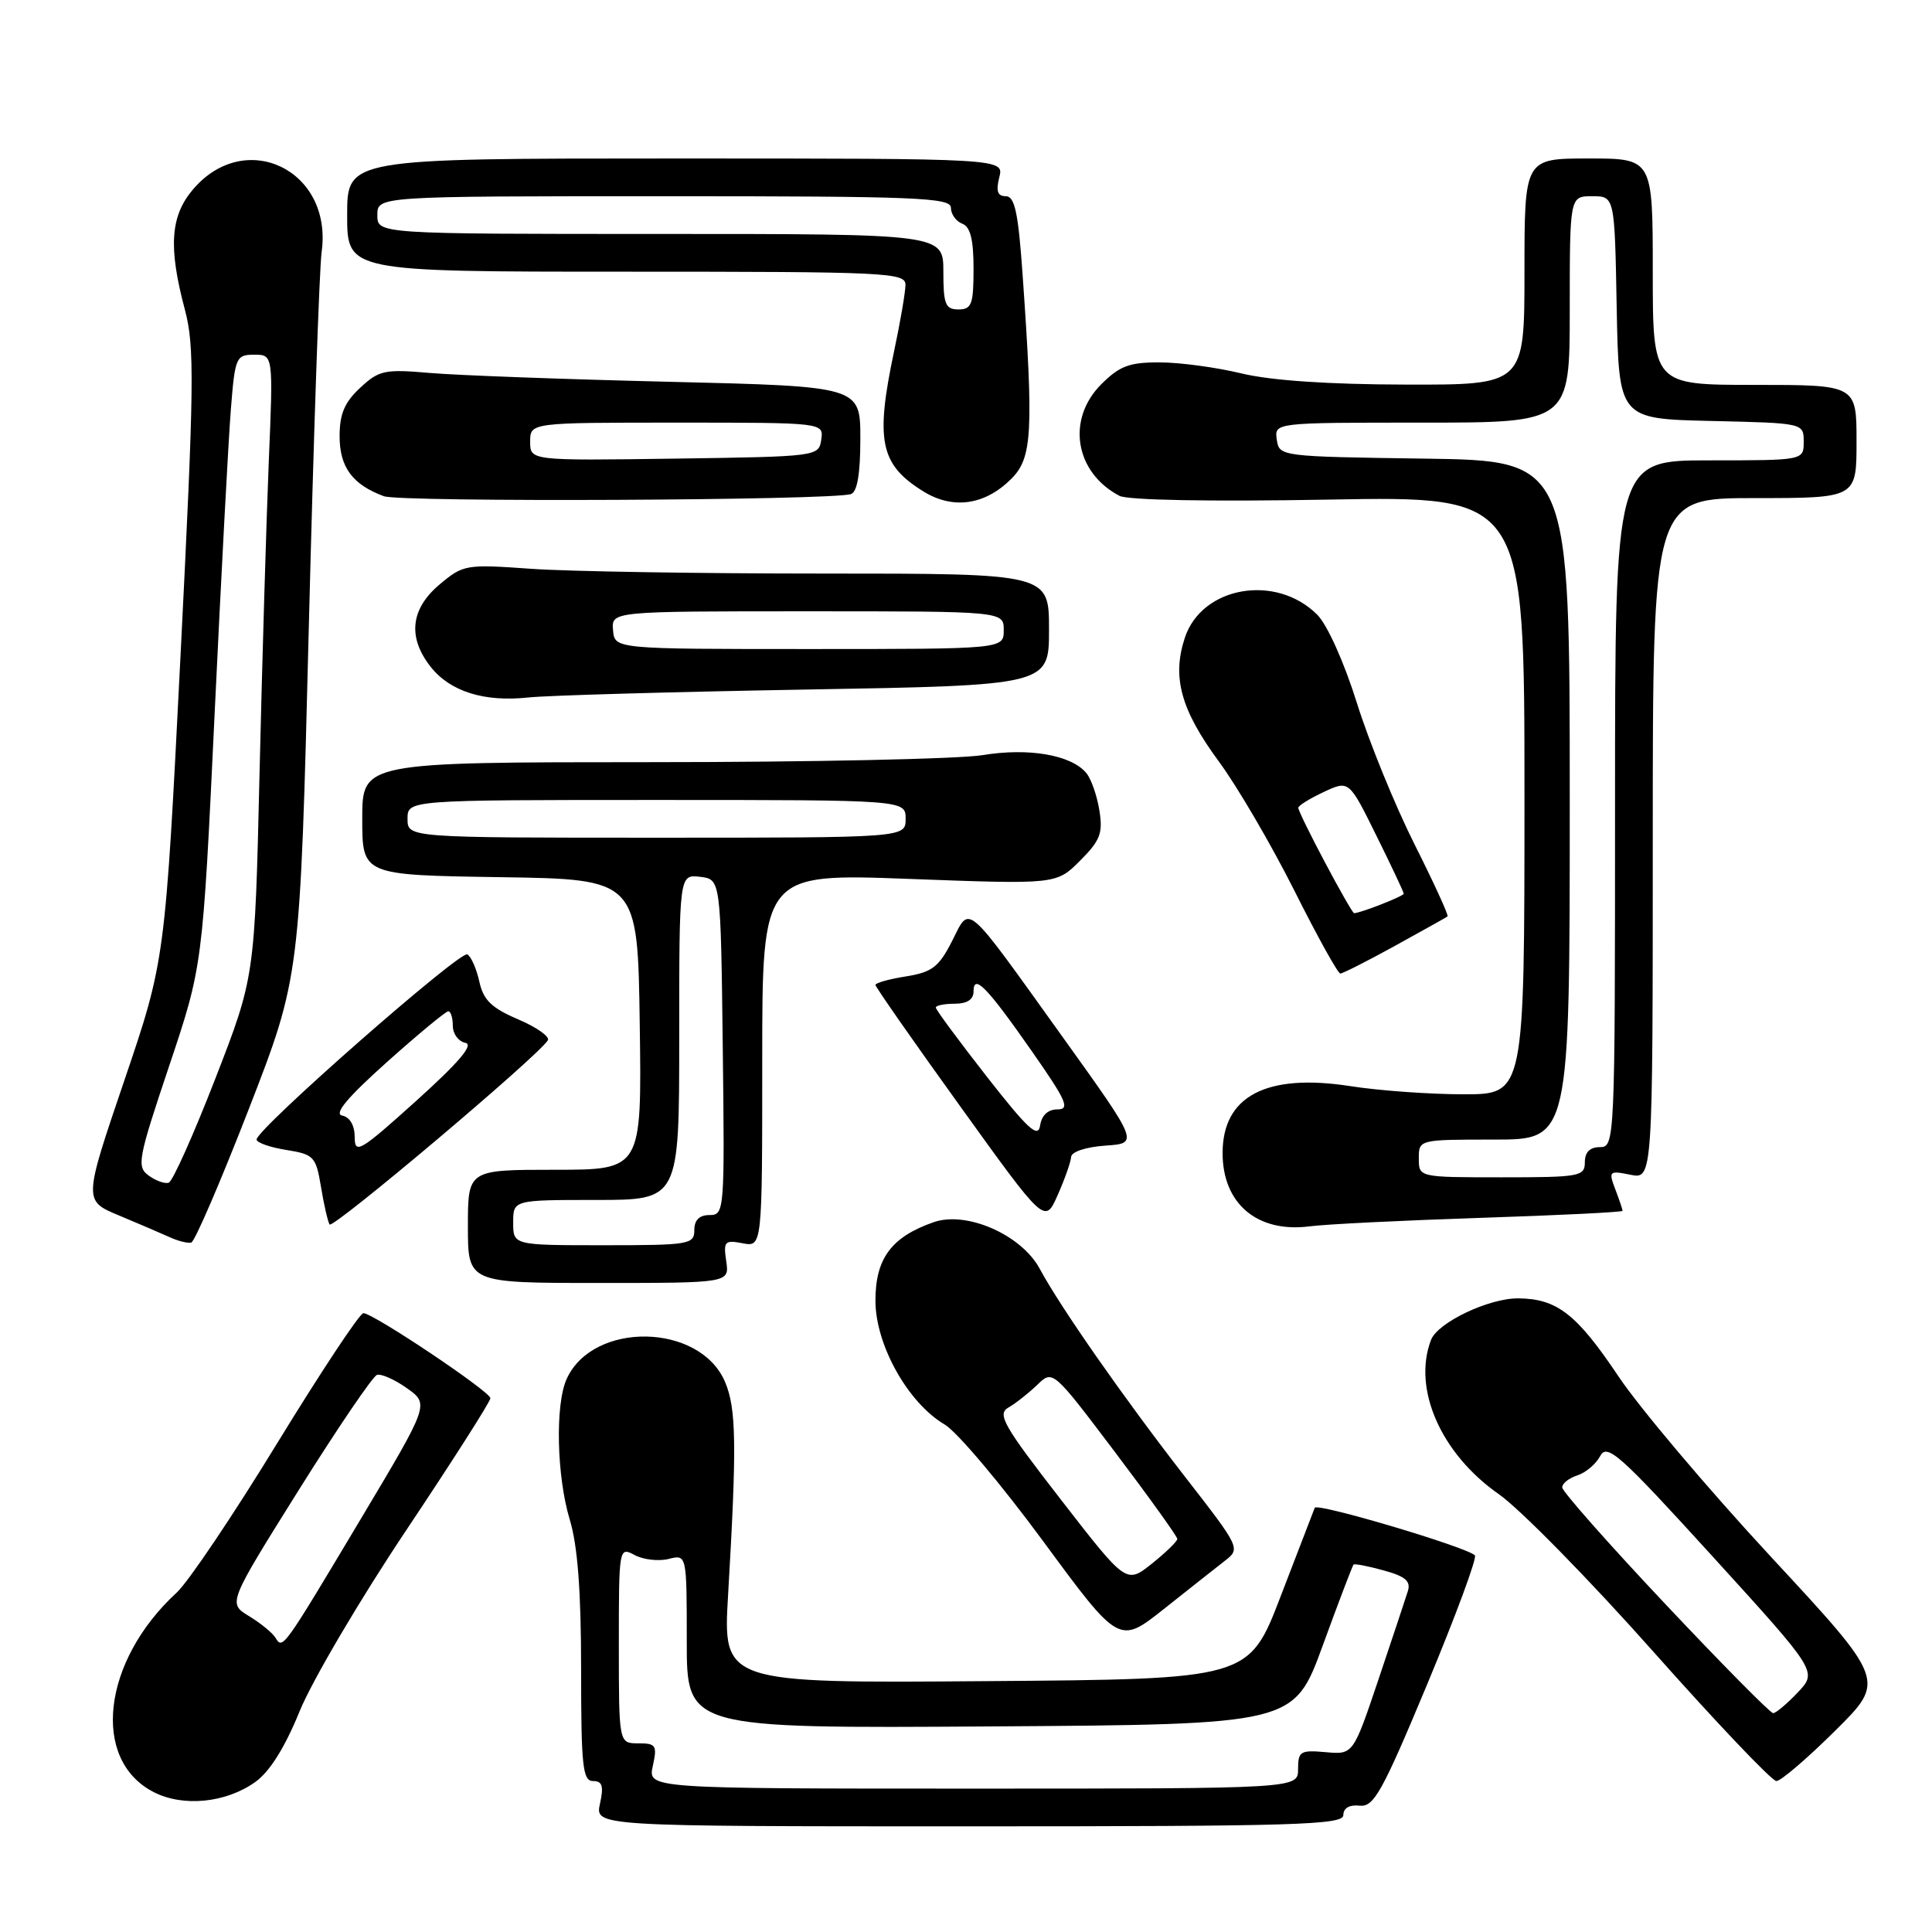 <?xml version="1.0" encoding="UTF-8" standalone="no"?>
<!DOCTYPE svg PUBLIC "-//W3C//DTD SVG 1.1//EN" "http://www.w3.org/Graphics/SVG/1.1/DTD/svg11.dtd" >
<svg xmlns="http://www.w3.org/2000/svg" xmlns:xlink="http://www.w3.org/1999/xlink" version="1.1" viewBox="0 0 256 256">
 <g >
 <path fill="currentColor"
d=" M 178.00 240.51 C 178.00 239.58 178.81 239.11 180.15 239.26 C 182.04 239.47 183.13 237.51 189.15 223.08 C 192.91 214.05 195.74 206.41 195.43 206.09 C 194.31 204.98 174.49 199.09 174.21 199.79 C 174.05 200.18 172.02 205.45 169.70 211.50 C 165.48 222.50 165.48 222.50 130.63 222.76 C 95.78 223.03 95.78 223.03 96.48 211.26 C 97.64 191.48 97.57 186.67 96.08 183.13 C 92.78 175.30 78.59 175.02 75.09 182.71 C 73.54 186.10 73.76 195.64 75.51 201.41 C 76.54 204.81 77.00 210.88 77.00 221.16 C 77.00 234.02 77.21 236.00 78.58 236.00 C 79.81 236.00 80.02 236.65 79.50 239.00 C 78.84 242.00 78.84 242.00 128.42 242.00 C 171.65 242.00 178.00 241.81 178.00 240.51 Z  M 33.82 236.13 C 35.74 234.76 37.74 231.57 39.71 226.73 C 41.35 222.71 47.71 211.91 53.85 202.73 C 59.98 193.55 64.99 185.70 64.98 185.27 C 64.95 184.38 49.45 174.00 48.15 174.00 C 47.67 174.00 42.53 181.76 36.72 191.25 C 30.92 200.74 24.94 209.62 23.44 211.00 C 13.54 220.09 12.02 233.20 20.38 237.47 C 24.28 239.46 29.93 238.90 33.82 236.13 Z  M 243.16 229.34 C 249.87 222.69 249.87 222.69 234.68 206.31 C 226.33 197.30 217.22 186.52 214.43 182.34 C 208.94 174.14 206.31 172.09 201.21 172.04 C 197.32 171.99 190.51 175.23 189.62 177.54 C 187.14 184.01 190.92 192.63 198.62 198.00 C 201.42 199.96 210.59 209.30 219.01 218.78 C 227.42 228.25 234.79 236.00 235.38 236.00 C 235.97 236.00 239.47 233.00 243.16 229.34 Z  M 162.27 206.84 C 164.40 205.19 164.38 205.15 156.95 195.59 C 148.87 185.18 140.52 173.23 137.77 168.12 C 135.35 163.62 128.09 160.43 123.73 161.94 C 118.11 163.90 116.00 166.75 116.00 172.34 C 116.00 178.19 120.30 185.89 125.18 188.76 C 126.81 189.72 132.67 196.67 138.21 204.20 C 148.29 217.90 148.29 217.90 154.22 213.20 C 157.47 210.62 161.10 207.75 162.27 206.84 Z  M 96.23 167.12 C 95.84 164.48 96.03 164.28 98.40 164.74 C 101.00 165.23 101.00 165.23 101.00 140.48 C 101.00 115.73 101.00 115.73 120.48 116.46 C 139.97 117.19 139.97 117.19 143.11 114.05 C 145.80 111.36 146.16 110.40 145.67 107.36 C 145.36 105.42 144.58 103.19 143.94 102.43 C 141.95 100.03 136.31 99.05 130.19 100.06 C 127.06 100.57 107.29 100.99 86.25 100.99 C 48.00 101.00 48.00 101.00 48.00 108.48 C 48.00 115.95 48.00 115.95 66.25 116.23 C 84.50 116.50 84.50 116.50 84.77 135.75 C 85.04 155.00 85.04 155.00 73.52 155.00 C 62.00 155.00 62.00 155.00 62.00 162.50 C 62.00 170.00 62.00 170.00 79.33 170.00 C 96.65 170.00 96.65 170.00 96.23 167.12 Z  M 32.97 146.95 C 39.76 129.45 39.76 129.45 40.91 83.48 C 41.54 58.19 42.31 35.65 42.62 33.38 C 44.12 22.52 32.46 16.91 25.53 25.15 C 22.57 28.66 22.30 32.79 24.49 41.00 C 25.80 45.92 25.74 50.79 23.92 86.88 C 21.88 127.26 21.88 127.26 16.47 143.18 C 11.06 159.10 11.06 159.10 15.78 161.06 C 18.38 162.15 21.40 163.44 22.50 163.94 C 23.60 164.45 24.88 164.76 25.34 164.65 C 25.80 164.54 29.23 156.57 32.97 146.95 Z  M 72.59 137.85 C 72.89 137.37 71.12 136.12 68.66 135.07 C 65.13 133.56 64.05 132.51 63.52 130.09 C 63.15 128.40 62.44 126.77 61.93 126.46 C 61.01 125.89 34.00 149.60 34.00 150.99 C 34.00 151.40 35.76 152.03 37.91 152.37 C 41.60 152.96 41.86 153.24 42.53 157.25 C 42.91 159.59 43.43 161.84 43.67 162.25 C 44.07 162.92 71.30 139.95 72.59 137.85 Z  M 196.25 161.37 C 206.56 161.03 215.00 160.62 215.00 160.44 C 215.00 160.27 214.57 158.99 214.04 157.60 C 213.12 155.18 213.21 155.09 216.04 155.66 C 219.00 156.25 219.00 156.25 219.00 111.12 C 219.00 66.00 219.00 66.00 232.50 66.00 C 246.00 66.00 246.00 66.00 246.00 58.50 C 246.00 51.00 246.00 51.00 232.50 51.00 C 219.00 51.00 219.00 51.00 219.00 36.00 C 219.00 21.00 219.00 21.00 210.50 21.00 C 202.00 21.00 202.00 21.00 202.00 36.00 C 202.00 51.00 202.00 51.00 186.25 50.96 C 176.04 50.94 168.39 50.42 164.50 49.48 C 161.20 48.68 156.33 48.02 153.67 48.02 C 149.66 48.00 148.35 48.49 145.92 50.92 C 141.28 55.57 142.42 62.59 148.33 65.70 C 149.43 66.28 160.43 66.48 176.08 66.20 C 202.00 65.73 202.00 65.73 202.00 105.37 C 202.00 145.00 202.00 145.00 193.94 145.00 C 189.51 145.00 182.76 144.52 178.94 143.92 C 167.80 142.19 162.00 145.23 162.00 152.79 C 162.00 159.50 166.60 163.38 173.50 162.50 C 175.70 162.21 185.94 161.71 196.25 161.37 Z  M 141.93 153.30 C 141.97 152.62 143.89 151.98 146.46 151.80 C 150.91 151.50 150.91 151.50 140.87 137.50 C 127.62 119.04 128.61 119.89 126.13 124.74 C 124.40 128.14 123.50 128.82 120.05 129.38 C 117.82 129.73 116.00 130.24 116.00 130.51 C 116.00 130.77 121.05 138.01 127.23 146.59 C 138.45 162.19 138.45 162.19 140.15 158.35 C 141.09 156.23 141.89 153.96 141.93 153.30 Z  M 184.84 125.33 C 188.50 123.31 191.64 121.56 191.81 121.43 C 191.98 121.31 190.01 117.00 187.42 111.85 C 184.84 106.71 181.40 98.28 179.79 93.13 C 178.10 87.74 175.87 82.78 174.54 81.45 C 169.07 75.98 159.25 77.69 157.00 84.50 C 155.27 89.73 156.46 94.05 161.51 100.91 C 163.96 104.23 168.44 111.91 171.49 117.97 C 174.53 124.04 177.28 129.00 177.60 129.00 C 177.91 129.00 181.17 127.35 184.84 125.33 Z  M 106.75 91.37 C 139.00 90.81 139.00 90.81 139.00 83.41 C 139.00 76.00 139.00 76.00 109.15 76.00 C 92.74 76.00 75.29 75.72 70.39 75.37 C 61.71 74.75 61.38 74.81 58.23 77.46 C 54.40 80.69 53.99 84.45 57.06 88.35 C 59.64 91.63 64.16 93.05 70.00 92.42 C 72.47 92.15 89.01 91.68 106.75 91.37 Z  M 112.75 65.47 C 113.59 65.19 114.00 62.79 114.00 58.13 C 114.00 51.20 114.00 51.20 88.75 50.59 C 74.86 50.26 60.56 49.73 56.98 49.42 C 50.98 48.90 50.23 49.05 47.73 51.38 C 45.66 53.30 45.00 54.84 45.00 57.80 C 45.00 61.90 46.70 64.21 50.86 65.75 C 53.07 66.57 110.15 66.31 112.75 65.47 Z  M 134.00 63.45 C 136.78 60.68 136.97 57.32 135.49 36.25 C 134.92 28.15 134.45 26.00 133.28 26.00 C 132.18 26.00 131.95 25.33 132.41 23.50 C 133.04 21.00 133.04 21.00 89.52 21.00 C 46.00 21.00 46.00 21.00 46.00 28.50 C 46.00 36.00 46.00 36.00 83.00 36.00 C 117.58 36.00 120.00 36.11 119.98 37.75 C 119.97 38.71 119.30 42.65 118.48 46.50 C 115.96 58.39 116.61 61.54 122.31 65.09 C 126.25 67.55 130.50 66.95 134.00 63.45 Z  M 86.50 234.00 C 87.10 231.27 86.93 231.00 84.58 231.00 C 82.00 231.00 82.00 231.00 82.00 217.96 C 82.00 205.05 82.02 204.94 84.09 206.05 C 85.24 206.67 87.27 206.90 88.59 206.57 C 91.00 205.96 91.00 205.96 91.00 217.49 C 91.00 229.02 91.00 229.02 131.22 228.76 C 171.45 228.50 171.45 228.50 175.27 218.04 C 177.37 212.28 179.21 207.46 179.35 207.32 C 179.49 207.17 181.30 207.52 183.35 208.09 C 186.24 208.88 186.97 209.52 186.54 210.86 C 186.24 211.82 184.49 217.08 182.65 222.55 C 179.30 232.50 179.30 232.50 175.65 232.17 C 172.31 231.87 172.00 232.06 172.00 234.42 C 172.00 237.00 172.00 237.00 128.92 237.00 C 85.84 237.00 85.84 237.00 86.50 234.00 Z  M 36.50 217.01 C 36.11 216.36 34.52 215.07 32.99 214.14 C 30.20 212.44 30.20 212.44 39.56 197.48 C 44.71 189.26 49.39 182.37 49.95 182.18 C 50.51 182.00 52.30 182.79 53.93 183.95 C 56.89 186.06 56.89 186.06 47.80 201.28 C 37.42 218.65 37.47 218.58 36.50 217.01 Z  M 220.64 212.52 C 213.14 204.56 207.00 197.61 207.00 197.09 C 207.00 196.56 207.90 195.85 209.00 195.50 C 210.10 195.15 211.47 194.00 212.03 192.94 C 212.95 191.22 214.59 192.68 226.94 206.25 C 240.82 221.50 240.82 221.50 238.22 224.25 C 236.79 225.76 235.32 227.00 234.95 227.00 C 234.58 227.00 228.14 220.48 220.64 212.52 Z  M 140.57 198.70 C 132.92 188.84 132.10 187.38 133.63 186.50 C 134.59 185.95 136.30 184.60 137.44 183.50 C 139.50 181.50 139.50 181.50 147.75 192.42 C 152.29 198.43 156.00 203.60 156.00 203.92 C 156.00 204.24 154.48 205.71 152.62 207.20 C 149.24 209.89 149.24 209.89 140.57 198.70 Z  M 68.00 162.00 C 68.00 159.00 68.00 159.00 79.00 159.00 C 90.00 159.00 90.00 159.00 90.00 137.43 C 90.00 115.87 90.00 115.87 92.75 116.18 C 95.50 116.50 95.50 116.50 95.77 138.75 C 96.03 160.49 95.99 161.00 94.02 161.00 C 92.67 161.00 92.00 161.66 92.00 163.00 C 92.00 164.89 91.33 165.00 80.00 165.00 C 68.00 165.00 68.00 165.00 68.00 162.00 Z  M 54.00 108.50 C 54.00 106.00 54.00 106.00 87.00 106.00 C 120.00 106.00 120.00 106.00 120.00 108.50 C 120.00 111.00 120.00 111.00 87.00 111.00 C 54.00 111.00 54.00 111.00 54.00 108.50 Z  M 19.69 155.76 C 18.09 154.59 18.28 153.57 22.41 141.26 C 26.85 128.02 26.85 128.02 28.43 94.76 C 29.30 76.47 30.27 58.24 30.59 54.25 C 31.14 47.32 31.28 47.00 33.69 47.00 C 36.21 47.00 36.21 47.00 35.61 61.25 C 35.29 69.09 34.74 87.64 34.39 102.48 C 33.76 129.46 33.76 129.46 28.53 142.93 C 25.65 150.34 22.88 156.54 22.36 156.71 C 21.84 156.89 20.64 156.46 19.69 155.76 Z  M 47.00 150.68 C 47.00 149.13 46.36 148.02 45.35 147.82 C 44.21 147.60 46.01 145.44 51.25 140.75 C 55.40 137.04 59.07 134.00 59.40 134.00 C 59.73 134.00 60.00 134.87 60.00 135.93 C 60.00 136.99 60.75 138.00 61.66 138.18 C 62.82 138.40 60.85 140.73 55.16 145.86 C 47.70 152.58 47.00 153.00 47.00 150.68 Z  M 188.00 153.50 C 188.00 151.00 188.00 151.00 198.00 151.00 C 208.00 151.00 208.00 151.00 208.00 106.02 C 208.00 61.04 208.00 61.04 188.75 60.77 C 169.64 60.50 169.50 60.48 169.18 58.25 C 168.86 56.00 168.86 56.00 188.43 56.00 C 208.00 56.00 208.00 56.00 208.00 41.00 C 208.00 26.00 208.00 26.00 210.97 26.00 C 213.95 26.00 213.95 26.00 214.22 40.75 C 214.50 55.50 214.50 55.50 226.75 55.78 C 239.00 56.06 239.00 56.06 239.00 58.53 C 239.00 61.00 239.00 61.00 226.50 61.00 C 214.00 61.00 214.00 61.00 214.00 106.50 C 214.00 151.33 213.97 152.00 212.00 152.00 C 210.67 152.00 210.00 152.67 210.00 154.00 C 210.00 155.88 209.33 156.00 199.00 156.00 C 188.00 156.00 188.00 156.00 188.00 153.50 Z  M 130.75 142.65 C 127.04 137.90 124.00 133.79 124.00 133.51 C 124.00 133.23 125.12 133.00 126.50 133.00 C 128.14 133.00 129.00 132.44 129.00 131.38 C 129.00 128.94 130.77 130.76 136.82 139.43 C 141.32 145.87 141.81 147.00 140.12 147.00 C 138.86 147.00 138.02 147.78 137.82 149.14 C 137.56 150.87 136.20 149.62 130.75 142.65 Z  M 175.57 114.28 C 173.61 110.59 172.01 107.33 172.03 107.03 C 172.05 106.74 173.57 105.80 175.41 104.94 C 178.75 103.38 178.75 103.38 182.37 110.71 C 184.37 114.74 186.00 118.21 186.00 118.42 C 186.00 118.75 180.25 121.00 179.42 121.00 C 179.26 121.00 177.53 117.98 175.57 114.28 Z  M 81.23 83.50 C 81.02 81.00 81.02 81.00 107.01 81.00 C 133.00 81.00 133.00 81.00 133.00 83.50 C 133.00 86.00 133.00 86.00 107.22 86.00 C 81.44 86.00 81.44 86.00 81.23 83.50 Z  M 70.25 58.52 C 70.25 56.00 70.25 56.00 89.69 56.00 C 109.14 56.00 109.14 56.00 108.82 58.25 C 108.50 60.48 108.35 60.50 89.38 60.77 C 70.25 61.04 70.25 61.04 70.25 58.52 Z  M 125.00 36.00 C 125.00 31.00 125.00 31.00 87.50 31.00 C 50.00 31.00 50.00 31.00 50.00 28.50 C 50.00 26.00 50.00 26.00 88.00 26.00 C 121.46 26.00 126.00 26.18 126.00 27.53 C 126.00 28.37 126.67 29.32 127.50 29.64 C 128.58 30.05 129.00 31.74 129.00 35.61 C 129.00 40.33 128.75 41.00 127.00 41.00 C 125.27 41.00 125.00 40.33 125.00 36.00 Z "/>
</g>
</svg>